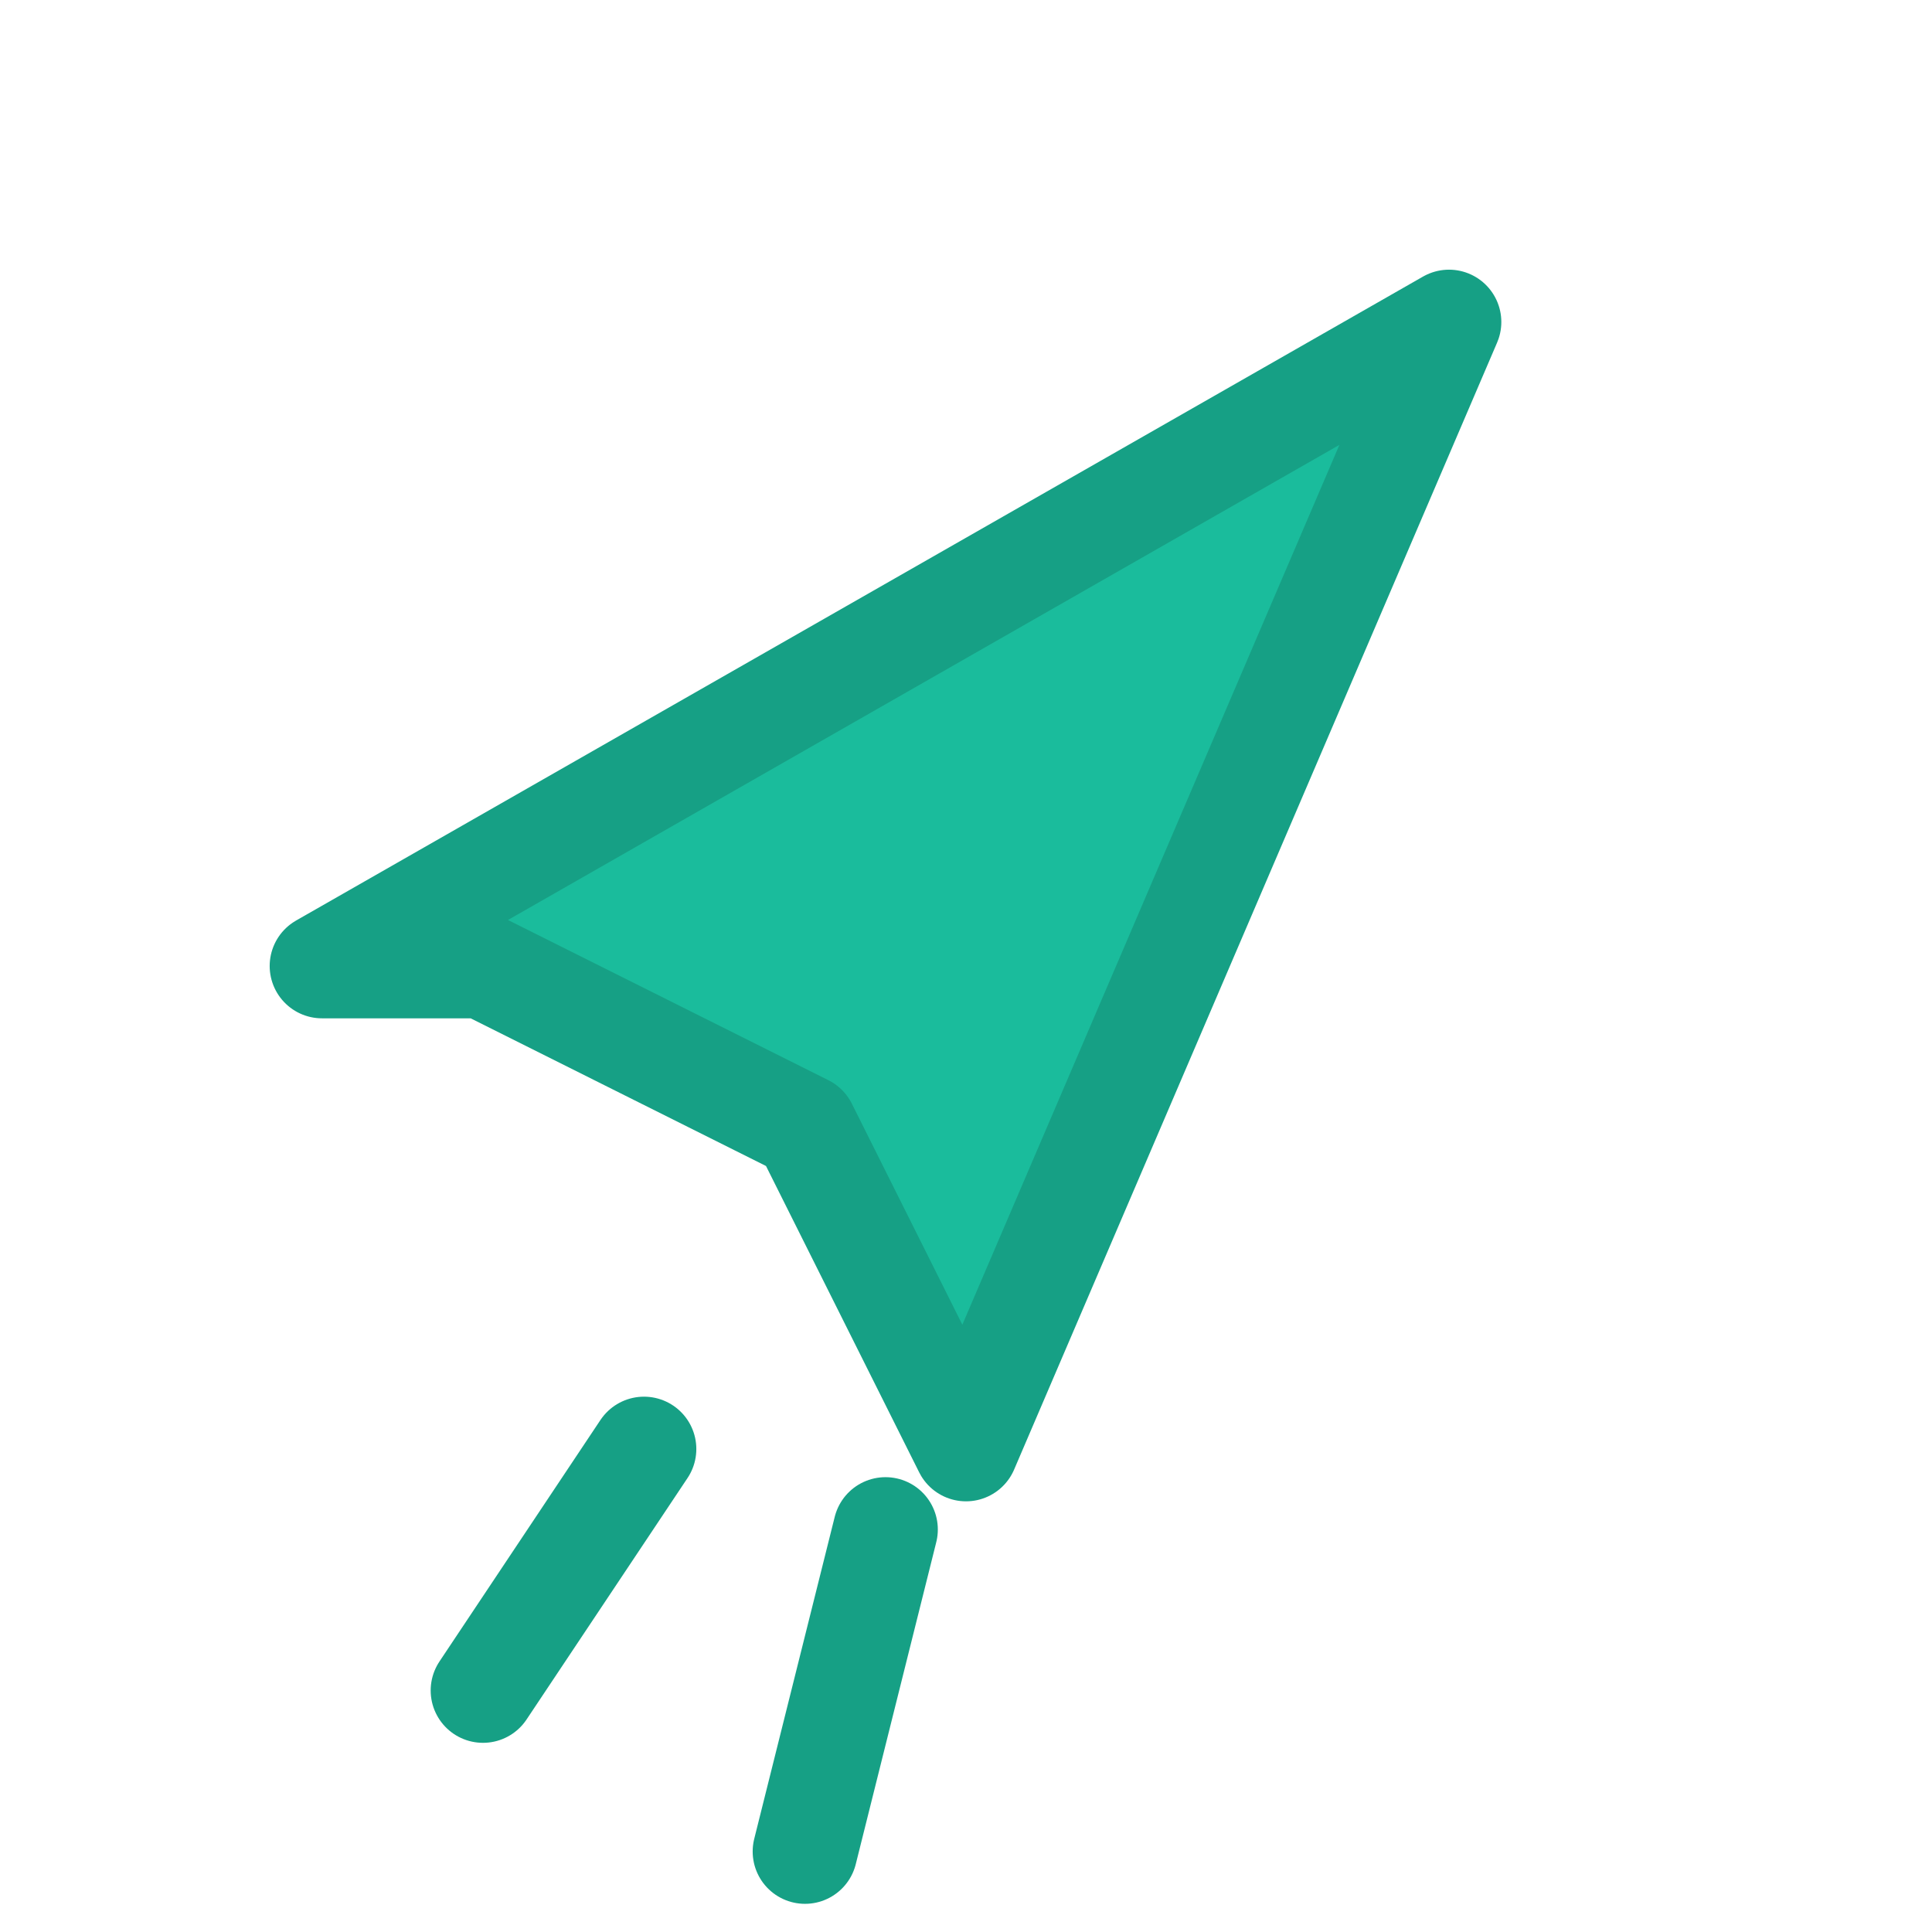 <svg xmlns="http://www.w3.org/2000/svg" width="24" height="24" viewBox="0 0 24 24">
  <path d="M4 12l14-8-6 14-2-4-4-2z" fill="#1abc9c" stroke="#16a085" stroke-width="1.3" stroke-linejoin="round"/>
  <path d="M8 18l-2 3" stroke="#16a085" stroke-width="1.3" stroke-linecap="round"/>
  <path d="M11 19l-1 4" stroke="#16a085" stroke-width="1.3" stroke-linecap="round"/>
</svg>
